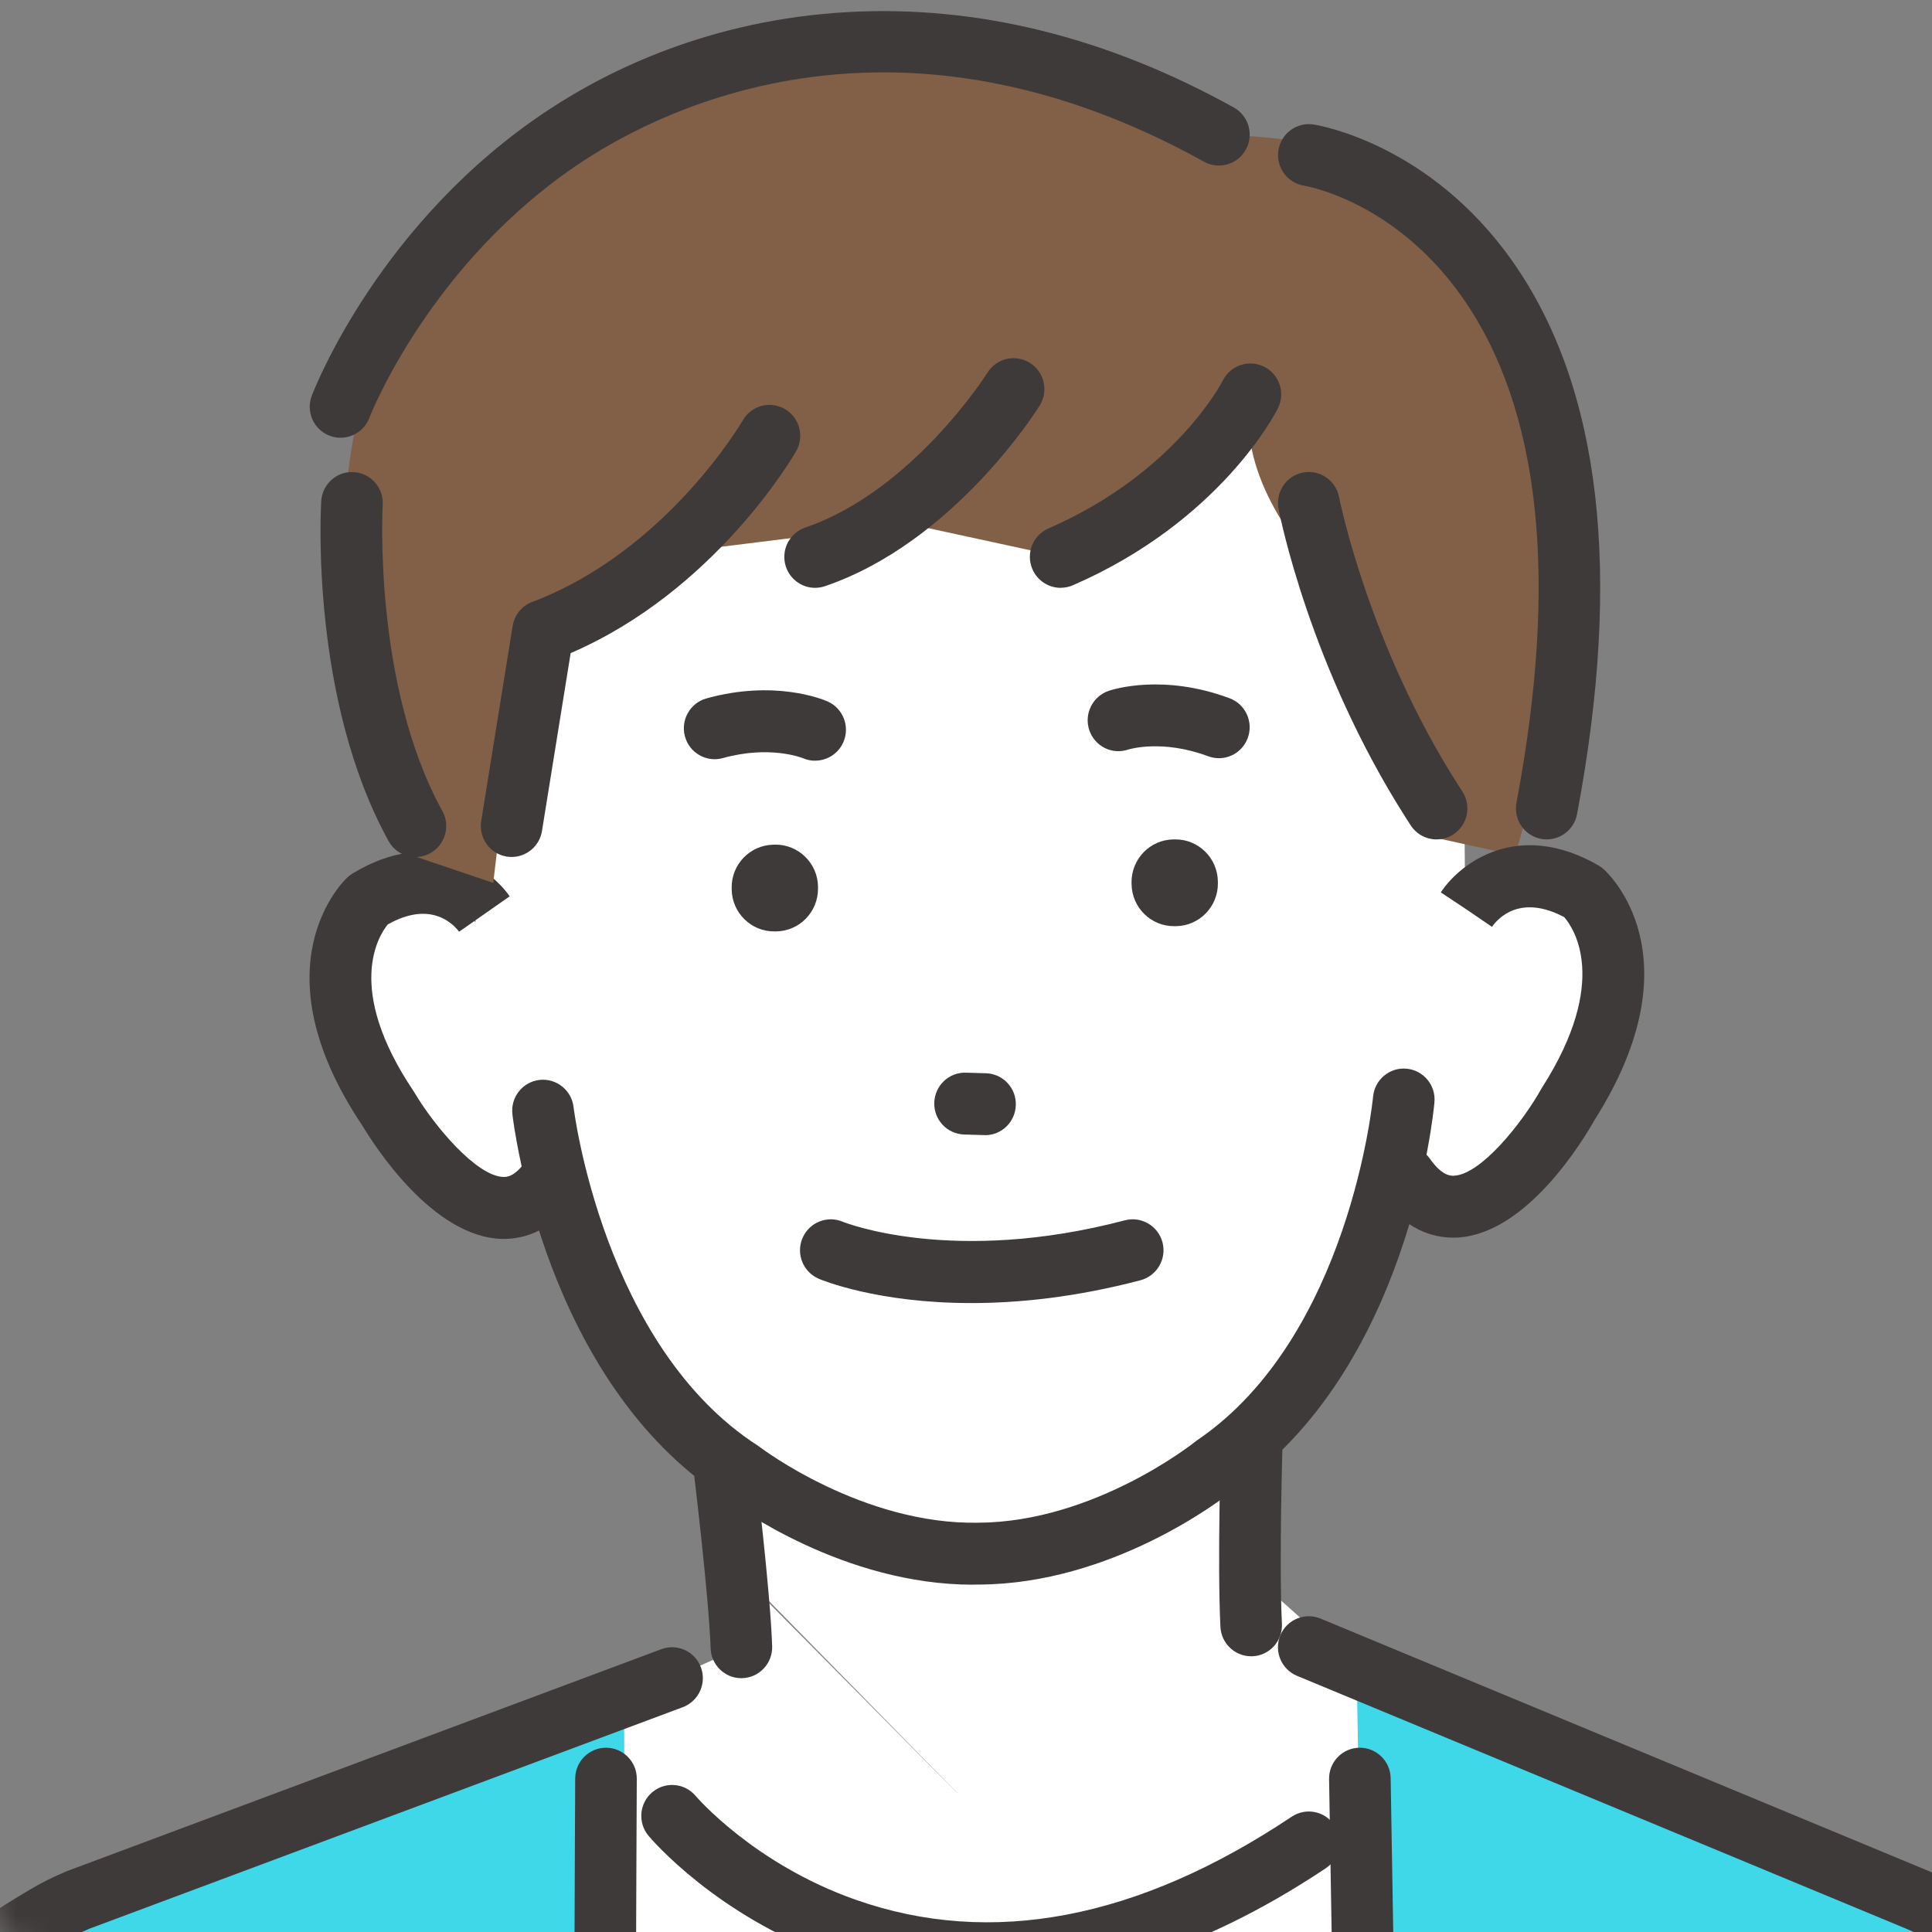 <svg width="60" height="60" viewBox="0 0 60 60" fill="none" xmlns="http://www.w3.org/2000/svg">
<rect x="0" y="0" width="60" height="60" fill="#808080" stroke="none"/>
<g id="30" clip-path="url(#clip0_536_47653)">
<g id="Clip path group">
<mask id="mask0_536_47653" style="mask-type:luminance" maskUnits="userSpaceOnUse" x="-9" y="-4" width="81" height="81">
<g id="clippath">
<path id="Vector" d="M60.074 64.372C75.647 48.799 75.647 23.55 60.074 7.976C44.501 -7.597 19.251 -7.597 3.678 7.976C-11.896 23.55 -11.896 48.799 3.678 64.372C19.251 79.946 44.501 79.946 60.074 64.372Z" fill="white"/>
</g>
</mask>
<g mask="url(#mask0_536_47653)">
<g id="Group">
<g id="Clip path group_2">
<mask id="mask1_536_47653" style="mask-type:luminance" maskUnits="userSpaceOnUse" x="-12" y="-1" width="87" height="80">
<g id="clippath_2">
<path id="Vector_2" d="M74.23 -0.914H-11.921V78.226H74.23V-0.914Z" fill="white"/>
</g>
</mask>
<g mask="url(#mask1_536_47653)">
<g id="Group_2">
<path id="Vector_3" d="M13.864 55.236L23.025 51.157L22.79 48.686L29.726 55.681L38.642 48.686L44.613 54.019L47.228 154.614C47.228 154.614 21.287 156.813 12.903 155.221L13.866 55.236H13.864Z" fill="white"/>
<path id="Vector_4" d="M22.491 39.506V48.304L29.727 55.682L30.88 55.162L38.642 48.687V40.504L22.491 39.506Z" fill="white"/>
<path id="Vector_5" d="M-8.049 87.008L-9.633 114.214L-7.825 151.596L-7.035 159.568L6.402 161.888L7.338 98.809L8.387 56.393C8.387 56.393 -4.049 59.105 -7.053 69.908L-8.049 87.008Z" fill="#3ED8E9"/>
<path id="Vector_6" d="M2.845 77.247L4.206 162.995L19.785 163.174L19.381 52.575L4.999 57.882L2.845 77.247Z" fill="#3ED8E9"/>
<path id="Vector_7" d="M49.702 28.466C47.919 26.26 45.5 27.729 45.5 27.729L45.393 16.344L38.445 12.633L30.48 12.737L29.39 12.751L21.425 12.855L14.574 16.746L14.768 28.643C14.768 28.643 12.49 26.443 10.765 28.695C10.765 28.695 8.518 33.633 15.131 38.105C15.131 38.105 16.921 37.653 17.351 36.868C17.351 36.868 20.663 48.935 30.392 48.278C40.134 48.683 43.276 36.733 43.276 36.733C43.726 37.506 45.388 37.713 45.388 37.713C52.476 33.113 49.702 28.468 49.702 28.468V28.466Z" fill="white"/>
<path id="Vector_8" d="M30.215 49.214C26.213 49.214 22.881 46.802 22.48 46.501C16.926 42.902 15.952 34.943 15.913 34.604C15.852 34.076 16.228 33.6 16.753 33.538C17.277 33.479 17.752 33.855 17.813 34.383C17.821 34.456 18.732 41.808 23.543 44.901C23.566 44.917 23.588 44.933 23.61 44.949C23.64 44.972 26.796 47.361 30.389 47.289C33.998 47.268 37.089 44.797 37.12 44.772C37.14 44.755 37.164 44.739 37.186 44.723C41.915 41.507 42.636 34.133 42.642 34.059C42.691 33.531 43.155 33.14 43.681 33.189C44.206 33.236 44.595 33.702 44.548 34.23C44.518 34.569 43.749 42.55 38.29 46.293C37.89 46.61 34.519 49.186 30.414 49.21C30.346 49.21 30.28 49.211 30.213 49.211L30.215 49.214Z" fill="#3E3A39"/>
<path id="Vector_9" d="M37.853 23.546C37.743 23.546 37.63 23.527 37.52 23.486C36.101 22.956 35.077 23.265 35.033 23.279C34.533 23.448 33.995 23.175 33.828 22.672C33.66 22.17 33.934 21.623 34.434 21.454C34.602 21.398 36.137 20.922 38.185 21.684C38.681 21.869 38.933 22.422 38.75 22.92C38.607 23.308 38.242 23.547 37.853 23.547V23.546Z" fill="#3E3A39"/>
<path id="Vector_10" d="M25.314 23.625C25.191 23.625 25.064 23.601 24.943 23.549C24.885 23.526 23.894 23.141 22.45 23.543C21.94 23.685 21.413 23.384 21.272 22.873C21.131 22.361 21.431 21.832 21.939 21.69C24.043 21.105 25.532 21.71 25.695 21.781C26.18 21.992 26.403 22.558 26.193 23.045C26.036 23.407 25.685 23.623 25.314 23.623V23.625Z" fill="#3E3A39"/>
<path id="Vector_11" d="M36.488 26.068L36.441 26.069C35.714 26.078 35.132 26.678 35.141 27.41L35.142 27.457C35.151 28.188 35.748 28.773 36.476 28.763L36.523 28.763C37.25 28.753 37.832 28.153 37.823 27.422L37.822 27.375C37.813 26.644 37.215 26.059 36.488 26.068Z" fill="#3E3A39"/>
<path id="Vector_12" d="M24.023 26.232L24.07 26.231C24.796 26.222 25.395 26.807 25.404 27.538L25.404 27.585C25.413 28.315 24.831 28.916 24.104 28.926L24.057 28.926C23.331 28.935 22.732 28.351 22.723 27.619L22.723 27.572C22.713 26.843 23.296 26.243 24.021 26.233L24.023 26.232Z" fill="#3E3A39"/>
<path id="Vector_13" d="M30.593 35.252C30.583 35.252 30.574 35.252 30.563 35.252L29.942 35.233C29.413 35.218 28.998 34.775 29.015 34.244C29.031 33.713 29.471 33.294 30 33.313L30.621 33.331C31.149 33.347 31.565 33.79 31.547 34.321C31.532 34.843 31.107 35.254 30.593 35.254V35.252Z" fill="#3E3A39"/>
<path id="Vector_14" d="M23.024 52.118C22.509 52.118 22.086 51.708 22.069 51.188C22.015 49.576 21.545 45.705 21.54 45.667C21.476 45.14 21.849 44.66 22.373 44.595C22.895 44.531 23.375 44.906 23.439 45.432C23.46 45.594 23.924 49.426 23.98 51.124C23.997 51.655 23.584 52.099 23.057 52.116C23.046 52.116 23.035 52.116 23.024 52.116V52.118Z" fill="#3E3A39"/>
<path id="Vector_15" d="M38.856 51.437C38.349 51.437 37.926 51.037 37.901 50.521C37.802 48.481 37.918 44.79 37.923 44.634C37.94 44.103 38.379 43.689 38.909 43.705C39.438 43.722 39.852 44.165 39.834 44.696C39.834 44.733 39.717 48.467 39.811 50.43C39.836 50.961 39.43 51.412 38.901 51.437C38.886 51.437 38.87 51.437 38.854 51.437H38.856Z" fill="#3E3A39"/>
<path id="Vector_16" d="M15.651 38.475C15.629 38.475 15.605 38.475 15.584 38.475C13.443 38.417 11.635 35.593 11.256 34.96C7.921 29.991 10.674 27.355 10.792 27.245C10.839 27.202 10.889 27.163 10.944 27.13C13.387 25.642 15.207 26.941 15.828 27.836L14.258 28.936L14.266 28.947C14.08 28.696 13.38 27.955 12.043 28.709C11.767 29.046 10.691 30.694 12.854 33.902C12.865 33.918 12.874 33.934 12.883 33.95C13.501 34.985 14.803 36.529 15.634 36.551C15.725 36.554 15.993 36.561 16.358 36.016C16.653 35.574 17.247 35.458 17.686 35.754C18.125 36.05 18.241 36.647 17.947 37.089C17.186 38.226 16.291 38.475 15.649 38.475H15.651Z" fill="#3E3A39"/>
<path id="Vector_17" d="M38.829 12.249C38.829 12.249 37.982 15.396 32.938 17.293L28.18 16.262L19.89 17.293L16.312 18.997L15.318 27.419L12.533 26.478C12.533 26.478 7.263 13.336 14.566 6.97C14.566 6.97 23.947 -3.364 37.85 4.181C37.85 4.181 43.252 4.261 44.61 6.069C44.61 6.069 50.615 14.821 47.054 26.562L44.61 26.024L40.643 17.295C40.643 17.295 38.376 14.898 38.827 12.251L38.829 12.249Z" fill="#816047"/>
<path id="Vector_18" d="M32.941 18.256C32.571 18.256 32.219 18.038 32.062 17.676C31.852 17.189 32.075 16.623 32.56 16.412C36.508 14.693 37.961 11.849 37.975 11.819C38.212 11.345 38.786 11.152 39.26 11.389C39.732 11.627 39.923 12.203 39.688 12.679C39.617 12.821 37.902 16.182 33.322 18.175C33.198 18.229 33.069 18.254 32.942 18.254L32.941 18.256Z" fill="#3E3A39"/>
<path id="Vector_19" d="M25.314 18.256C24.916 18.256 24.545 18.004 24.408 17.604C24.239 17.101 24.507 16.556 25.007 16.384C28.336 15.249 30.644 11.611 30.668 11.573C30.948 11.124 31.539 10.989 31.986 11.271C32.433 11.553 32.57 12.145 32.289 12.594C32.181 12.768 29.606 16.846 25.622 18.204C25.52 18.239 25.416 18.255 25.314 18.255V18.256Z" fill="#3E3A39"/>
<path id="Vector_20" d="M15.889 26.614C15.839 26.614 15.787 26.61 15.736 26.602C15.213 26.517 14.861 26.023 14.944 25.498L15.921 19.44C15.976 19.099 16.208 18.814 16.529 18.693C20.694 17.123 23.044 13.094 23.068 13.055C23.331 12.595 23.916 12.437 24.374 12.703C24.832 12.968 24.988 13.556 24.723 14.016C24.618 14.199 22.189 18.36 17.722 20.283L16.832 25.806C16.756 26.279 16.35 26.614 15.889 26.614Z" fill="#3E3A39"/>
<path id="Vector_21" d="M10.575 13.595C10.461 13.595 10.346 13.575 10.233 13.53C9.74 13.341 9.493 12.785 9.683 12.289C9.766 12.068 11.795 6.863 17.04 3.408C18.941 2.155 22.092 0.614 26.318 0.376C30.331 0.151 34.365 1.146 38.316 3.338C38.779 3.595 38.947 4.18 38.691 4.645C38.436 5.11 37.854 5.278 37.391 5.021C27.928 -0.228 20.741 3.269 18.089 5.015C13.357 8.133 11.488 12.927 11.471 12.976C11.325 13.359 10.963 13.594 10.577 13.594L10.575 13.595Z" fill="#3E3A39"/>
<path id="Vector_22" d="M12.904 26.614C12.567 26.614 12.241 26.436 12.067 26.119C9.633 21.706 9.962 15.81 9.976 15.562C10.009 15.032 10.463 14.627 10.989 14.662C11.516 14.695 11.918 15.15 11.885 15.68C11.882 15.735 11.579 21.272 13.738 25.188C13.994 25.653 13.827 26.237 13.365 26.494C13.217 26.576 13.059 26.616 12.902 26.616L12.904 26.614Z" fill="#3E3A39"/>
<path id="Vector_23" d="M44.613 26.069C44.3 26.069 43.994 25.915 43.81 25.631C43.76 25.552 43.709 25.474 43.658 25.395C40.675 20.715 39.745 16.002 39.707 15.803C39.607 15.281 39.945 14.777 40.464 14.676C40.982 14.575 41.485 14.916 41.586 15.438C41.598 15.504 42.5 20.01 45.27 24.356C45.319 24.432 45.367 24.508 45.416 24.583C45.703 25.029 45.578 25.623 45.136 25.913C44.974 26.019 44.794 26.068 44.615 26.068L44.613 26.069Z" fill="#3E3A39"/>
<path id="Vector_24" d="M48.035 26.069C47.976 26.069 47.916 26.063 47.857 26.052C47.338 25.952 46.998 25.45 47.095 24.928C48.41 17.963 47.841 12.678 45.404 9.221C43.294 6.225 40.529 5.771 40.503 5.767C39.981 5.686 39.622 5.196 39.702 4.671C39.782 4.147 40.269 3.786 40.791 3.866C40.937 3.888 44.392 4.454 46.968 8.11C49.716 12.01 50.392 17.788 48.976 25.286C48.889 25.747 48.489 26.067 48.037 26.067L48.035 26.069Z" fill="#3E3A39"/>
<path id="Vector_25" d="M42.12 51.143L43.174 113.337L43.754 162.835L59.875 162.476L59.596 121.181V104.027L61.581 60.14L42.12 51.143Z" fill="#3ED8E9"/>
<path id="Vector_26" d="M42.76 88.306C42.24 88.306 41.813 87.885 41.804 87.36C41.517 69.546 41.277 55.394 41.276 55.254C41.266 54.723 41.688 54.285 42.216 54.277C42.739 54.268 43.181 54.691 43.188 55.222C43.192 55.363 43.431 69.516 43.717 87.331C43.725 87.862 43.304 88.298 42.776 88.308C42.771 88.308 42.765 88.308 42.76 88.308V88.306Z" fill="#3E3A39"/>
<path id="Vector_27" d="M54.351 56.393C54.351 56.393 65.343 60.289 68.204 67.418L70.784 86.424L72.322 119.491L69.96 159.864C69.96 159.864 59.194 162.921 50.842 158.076L56.916 116.097L52.292 61.151L54.351 56.393Z" fill="#3ED8E9"/>
<path id="Vector_28" d="M70.91 89.636C70.407 89.636 69.985 89.24 69.957 88.73L69.369 78.366C69.267 77.614 69.176 76.889 69.088 76.188C68.198 69.094 67.66 64.811 60.035 60.313C59.779 60.162 59.492 60.02 59.183 59.891L40.279 52.044C39.792 51.841 39.558 51.28 39.76 50.788C39.963 50.298 40.521 50.065 41.01 50.266L59.915 58.114C60.307 58.278 60.671 58.459 61.002 58.654C69.439 63.631 70.087 68.796 70.986 75.945C71.075 76.653 71.166 77.384 71.268 78.143C71.271 78.169 71.274 78.192 71.276 78.218L71.867 88.618C71.897 89.147 71.493 89.603 70.967 89.632C70.948 89.632 70.929 89.632 70.912 89.632L70.91 89.636Z" fill="#3E3A39"/>
<path id="Vector_29" d="M-9.007 90.86C-9.026 90.86 -9.043 90.86 -9.062 90.86C-9.589 90.83 -9.992 90.376 -9.962 89.845L-9.302 78.222C-9.302 78.197 -9.299 78.173 -9.294 78.148C-9.192 77.389 -9.1 76.657 -9.012 75.95C-8.114 68.801 -7.466 63.635 0.971 58.659C1.301 58.465 1.666 58.282 2.055 58.12C2.066 58.115 2.078 58.111 2.089 58.106L20.538 51.217C21.034 51.031 21.584 51.286 21.768 51.782C21.951 52.279 21.699 52.833 21.205 53.018L2.773 59.899C2.47 60.027 2.19 60.167 1.939 60.313C-5.686 64.811 -6.224 69.094 -7.115 76.188C-7.203 76.889 -7.294 77.614 -7.396 78.366L-8.054 89.952C-8.084 90.464 -8.504 90.858 -9.007 90.858V90.86Z" fill="#3E3A39"/>
<path id="Vector_30" d="M30.166 40.468C27.247 40.468 25.533 39.758 25.428 39.713C24.942 39.505 24.714 38.941 24.921 38.453C25.127 37.966 25.686 37.737 26.172 37.942C26.232 37.967 29.589 39.304 34.934 37.898C35.446 37.764 35.968 38.071 36.103 38.585C36.236 39.099 35.93 39.623 35.419 39.759C33.399 40.29 31.632 40.468 30.168 40.468H30.166Z" fill="#3E3A39"/>
<path id="Vector_31" d="M18.74 88.303C18.211 88.303 17.783 87.872 17.783 87.341C17.791 69.507 17.863 55.374 17.863 55.233C17.866 54.704 18.294 54.277 18.82 54.277H18.824C19.353 54.28 19.779 54.712 19.776 55.243C19.776 55.383 19.702 69.511 19.696 87.343C19.696 87.874 19.268 88.304 18.74 88.304V88.303Z" fill="#3E3A39"/>
<path id="Vector_32" d="M45.13 38.436C44.49 38.436 43.617 38.187 42.848 37.098C42.542 36.665 42.644 36.064 43.076 35.759C43.507 35.451 44.104 35.554 44.408 35.987C44.793 36.532 45.067 36.518 45.158 36.513C45.998 36.469 47.273 34.875 47.87 33.809C47.88 33.794 47.889 33.778 47.899 33.762C50.002 30.458 48.866 28.816 48.579 28.483C47.206 27.754 46.516 28.524 46.334 28.784L45.544 28.244L44.745 27.714C45.348 26.796 47.145 25.439 49.641 26.876C49.696 26.907 49.747 26.945 49.794 26.986C49.917 27.093 52.753 29.678 49.525 34.774C49.161 35.421 47.413 38.318 45.26 38.433C45.218 38.434 45.174 38.436 45.128 38.436H45.13Z" fill="#3E3A39"/>
<path id="Vector_33" d="M30.619 61.604C28.745 61.604 27.14 61.245 25.843 60.778C22.229 59.477 20.223 57.111 20.14 57.012C19.8 56.605 19.853 55.999 20.258 55.658C20.662 55.318 21.264 55.37 21.603 55.773C21.62 55.794 23.414 57.887 26.572 58.998C30.779 60.479 35.336 59.611 40.117 56.418C40.557 56.125 41.15 56.245 41.443 56.686C41.735 57.129 41.615 57.724 41.175 58.019C37.117 60.728 33.543 61.604 30.619 61.604Z" fill="#3E3A39"/>
</g>
</g>
</g>
</g>
</g>
</g>
</g>
<defs>
<clipPath id="clip0_536_47653">
<rect width="79.756" height="90.36" fill="white" transform="translate(-8 -3.704)"/>
</clipPath>
</defs>
</svg>
